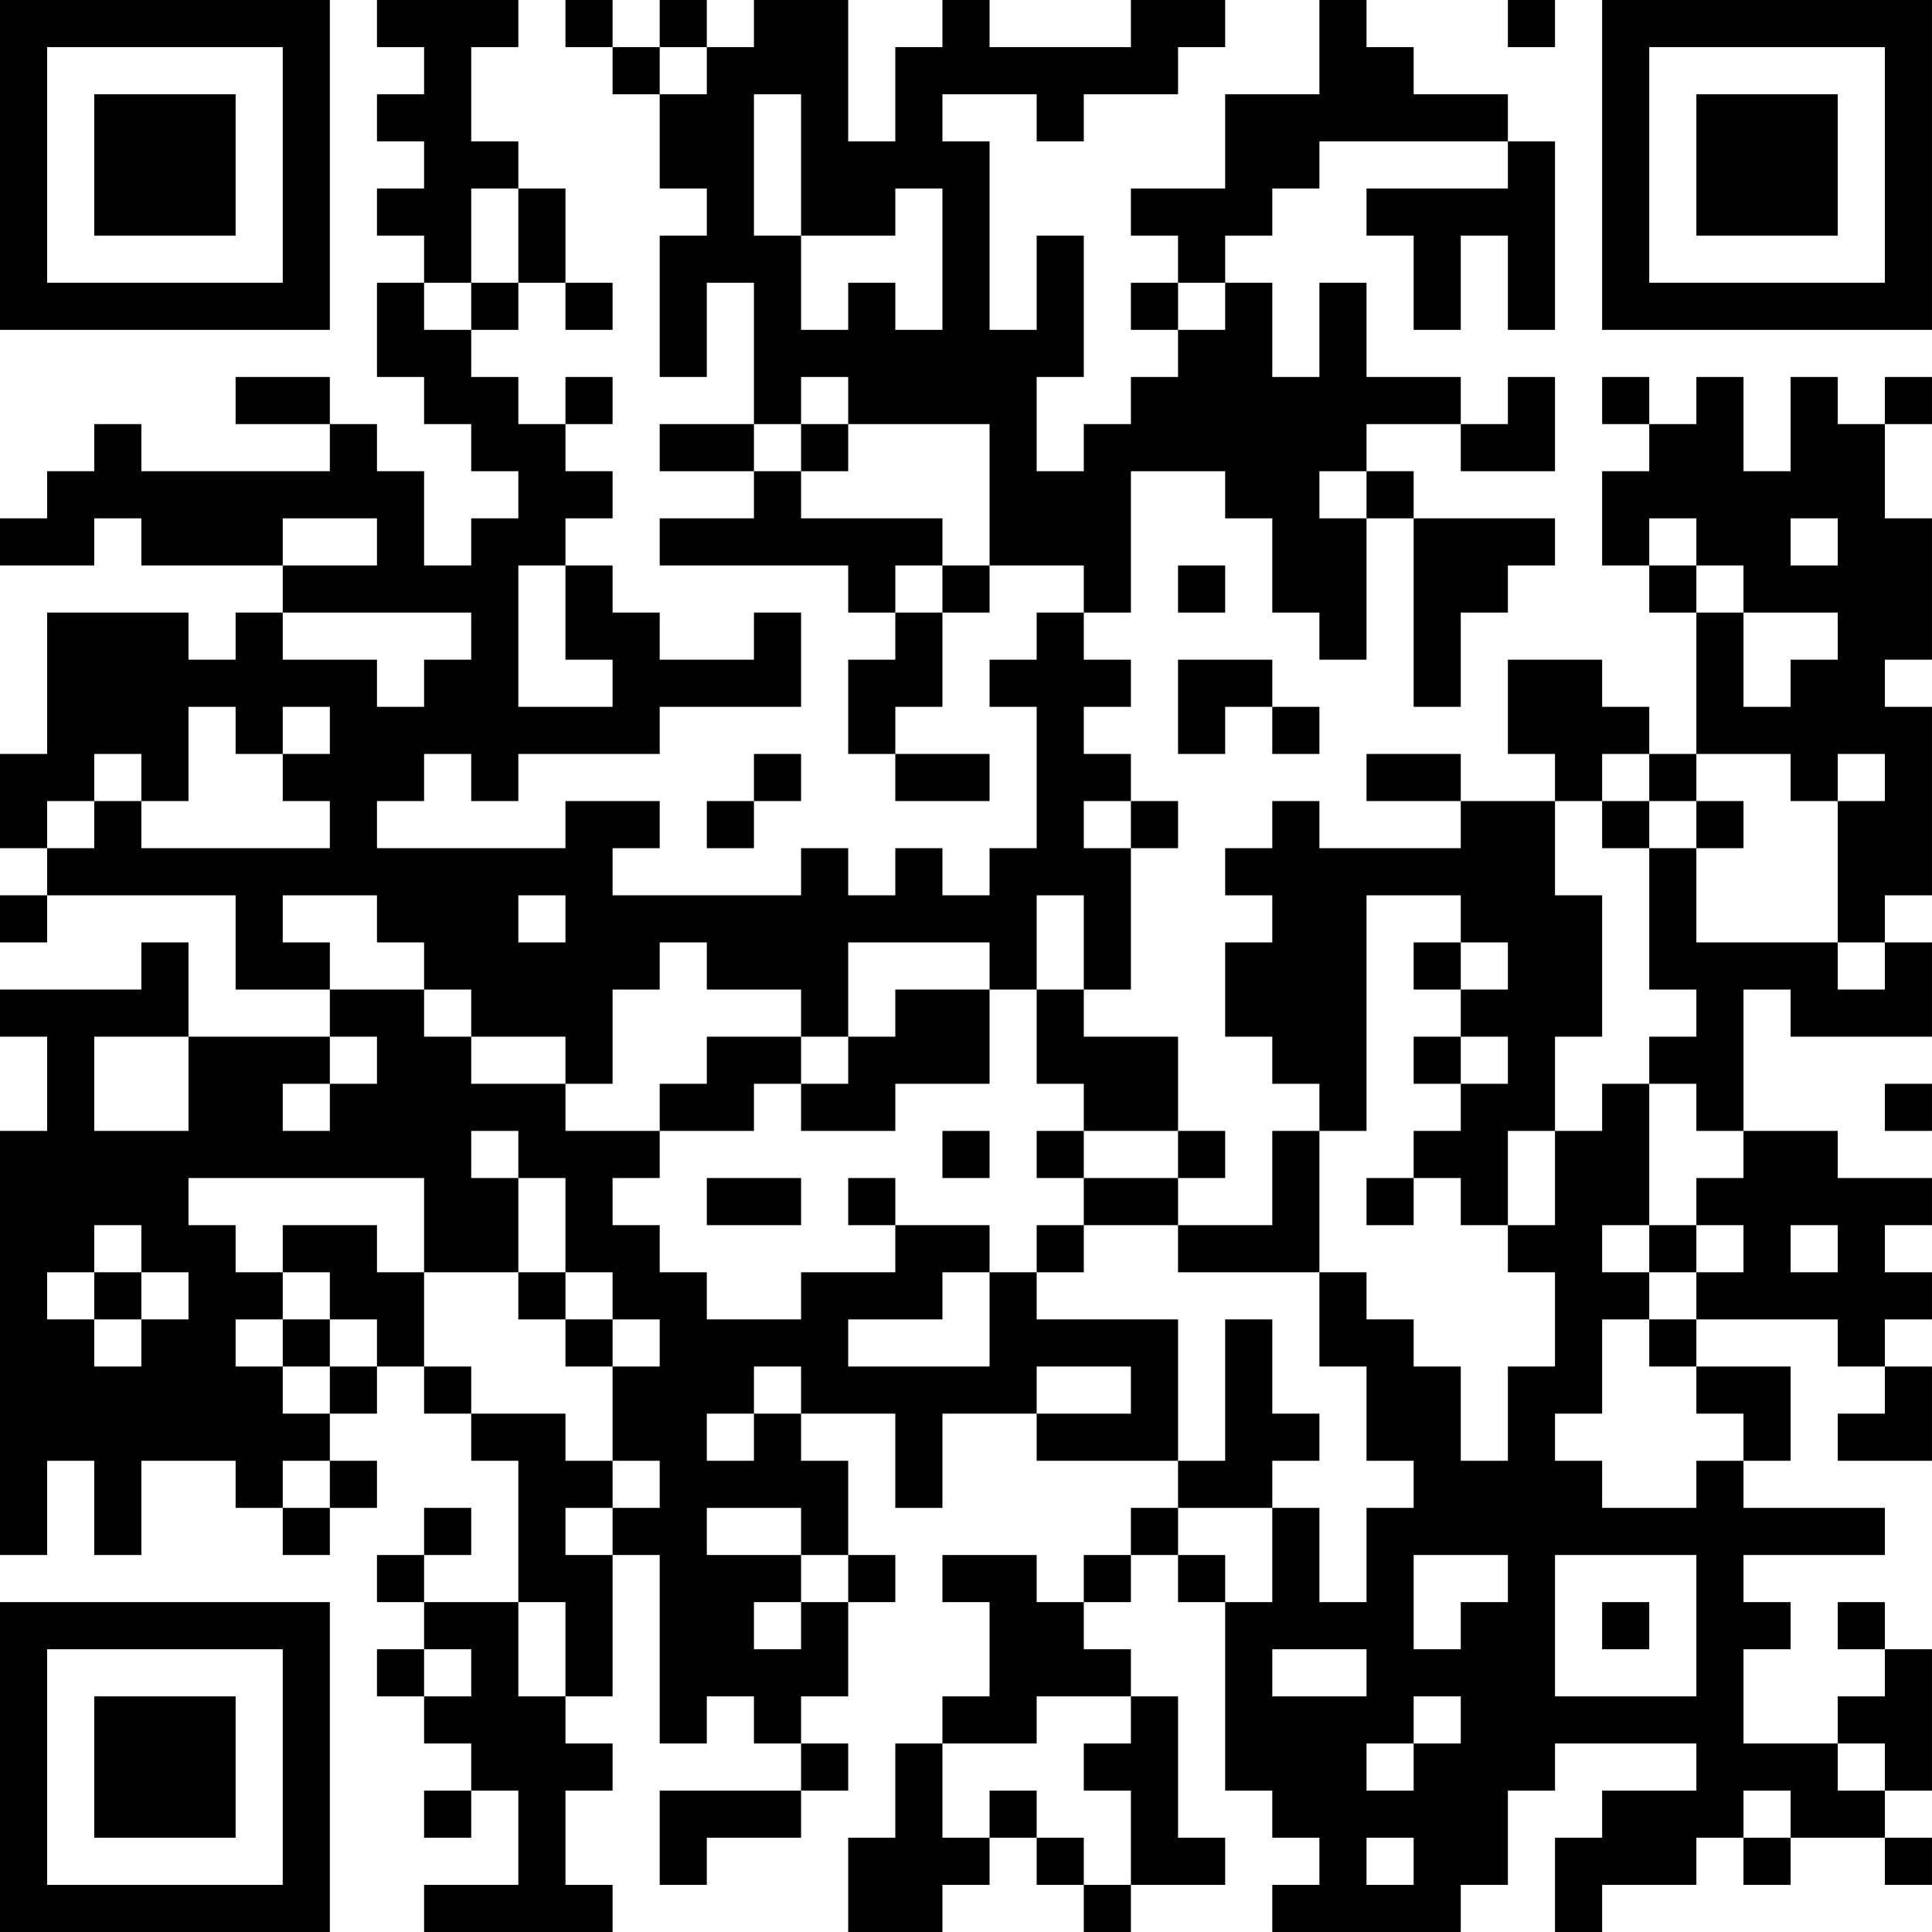 <?xml version="1.0" encoding="UTF-8"?>
<svg xmlns="http://www.w3.org/2000/svg" version="1.1" width="200" height="200" viewBox="0 0 200 200"><rect x="0" y="0" width="200" height="200" fill="#ffffff"/><g transform="scale(4.878)"><g transform="translate(0,0)"><path fill-rule="evenodd" d="M8 0L8 1L9 1L9 2L8 2L8 3L9 3L9 4L8 4L8 5L9 5L9 6L8 6L8 8L9 8L9 9L10 9L10 10L11 10L11 11L10 11L10 12L9 12L9 10L8 10L8 9L7 9L7 8L5 8L5 9L7 9L7 10L3 10L3 9L2 9L2 10L1 10L1 11L0 11L0 12L2 12L2 11L3 11L3 12L6 12L6 13L5 13L5 14L4 14L4 13L1 13L1 16L0 16L0 18L1 18L1 19L0 19L0 20L1 20L1 19L5 19L5 21L7 21L7 22L4 22L4 20L3 20L3 21L0 21L0 22L1 22L1 24L0 24L0 33L1 33L1 31L2 31L2 33L3 33L3 31L5 31L5 32L6 32L6 33L7 33L7 32L8 32L8 31L7 31L7 30L8 30L8 29L9 29L9 30L10 30L10 31L11 31L11 34L9 34L9 33L10 33L10 32L9 32L9 33L8 33L8 34L9 34L9 35L8 35L8 36L9 36L9 37L10 37L10 38L9 38L9 39L10 39L10 38L11 38L11 40L9 40L9 41L13 41L13 40L12 40L12 38L13 38L13 37L12 37L12 36L13 36L13 33L14 33L14 37L15 37L15 36L16 36L16 37L17 37L17 38L14 38L14 40L15 40L15 39L17 39L17 38L18 38L18 37L17 37L17 36L18 36L18 34L19 34L19 33L18 33L18 31L17 31L17 30L19 30L19 32L20 32L20 30L22 30L22 31L25 31L25 32L24 32L24 33L23 33L23 34L22 34L22 33L20 33L20 34L21 34L21 36L20 36L20 37L19 37L19 39L18 39L18 41L20 41L20 40L21 40L21 39L22 39L22 40L23 40L23 41L24 41L24 40L26 40L26 39L25 39L25 36L24 36L24 35L23 35L23 34L24 34L24 33L25 33L25 34L26 34L26 38L27 38L27 39L28 39L28 40L27 40L27 41L31 41L31 40L32 40L32 38L33 38L33 37L36 37L36 38L34 38L34 39L33 39L33 41L34 41L34 40L36 40L36 39L37 39L37 40L38 40L38 39L40 39L40 40L41 40L41 39L40 39L40 38L41 38L41 35L40 35L40 34L39 34L39 35L40 35L40 36L39 36L39 37L37 37L37 35L38 35L38 34L37 34L37 33L40 33L40 32L37 32L37 31L38 31L38 29L36 29L36 28L39 28L39 29L40 29L40 30L39 30L39 31L41 31L41 29L40 29L40 28L41 28L41 27L40 27L40 26L41 26L41 25L39 25L39 24L37 24L37 21L38 21L38 22L41 22L41 20L40 20L40 19L41 19L41 15L40 15L40 14L41 14L41 11L40 11L40 9L41 9L41 8L40 8L40 9L39 9L39 8L38 8L38 10L37 10L37 8L36 8L36 9L35 9L35 8L34 8L34 9L35 9L35 10L34 10L34 12L35 12L35 13L36 13L36 16L35 16L35 15L34 15L34 14L32 14L32 16L33 16L33 17L31 17L31 16L29 16L29 17L31 17L31 18L28 18L28 17L27 17L27 18L26 18L26 19L27 19L27 20L26 20L26 22L27 22L27 23L28 23L28 24L27 24L27 26L25 26L25 25L26 25L26 24L25 24L25 22L23 22L23 21L24 21L24 18L25 18L25 17L24 17L24 16L23 16L23 15L24 15L24 14L23 14L23 13L24 13L24 10L26 10L26 11L27 11L27 13L28 13L28 14L29 14L29 11L30 11L30 15L31 15L31 13L32 13L32 12L33 12L33 11L30 11L30 10L29 10L29 9L31 9L31 10L33 10L33 8L32 8L32 9L31 9L31 8L29 8L29 6L28 6L28 8L27 8L27 6L26 6L26 5L27 5L27 4L28 4L28 3L32 3L32 4L29 4L29 5L30 5L30 7L31 7L31 5L32 5L32 7L33 7L33 3L32 3L32 2L30 2L30 1L29 1L29 0L28 0L28 2L26 2L26 4L24 4L24 5L25 5L25 6L24 6L24 7L25 7L25 8L24 8L24 9L23 9L23 10L22 10L22 8L23 8L23 5L22 5L22 7L21 7L21 3L20 3L20 2L22 2L22 3L23 3L23 2L25 2L25 1L26 1L26 0L24 0L24 1L21 1L21 0L20 0L20 1L19 1L19 3L18 3L18 0L16 0L16 1L15 1L15 0L14 0L14 1L13 1L13 0L12 0L12 1L13 1L13 2L14 2L14 4L15 4L15 5L14 5L14 8L15 8L15 6L16 6L16 9L14 9L14 10L16 10L16 11L14 11L14 12L18 12L18 13L19 13L19 14L18 14L18 16L19 16L19 17L21 17L21 16L19 16L19 15L20 15L20 13L21 13L21 12L23 12L23 13L22 13L22 14L21 14L21 15L22 15L22 18L21 18L21 19L20 19L20 18L19 18L19 19L18 19L18 18L17 18L17 19L13 19L13 18L14 18L14 17L12 17L12 18L8 18L8 17L9 17L9 16L10 16L10 17L11 17L11 16L14 16L14 15L17 15L17 13L16 13L16 14L14 14L14 13L13 13L13 12L12 12L12 11L13 11L13 10L12 10L12 9L13 9L13 8L12 8L12 9L11 9L11 8L10 8L10 7L11 7L11 6L12 6L12 7L13 7L13 6L12 6L12 4L11 4L11 3L10 3L10 1L11 1L11 0ZM32 0L32 1L33 1L33 0ZM14 1L14 2L15 2L15 1ZM16 2L16 5L17 5L17 7L18 7L18 6L19 6L19 7L20 7L20 4L19 4L19 5L17 5L17 2ZM10 4L10 6L9 6L9 7L10 7L10 6L11 6L11 4ZM25 6L25 7L26 7L26 6ZM17 8L17 9L16 9L16 10L17 10L17 11L20 11L20 12L19 12L19 13L20 13L20 12L21 12L21 9L18 9L18 8ZM17 9L17 10L18 10L18 9ZM28 10L28 11L29 11L29 10ZM6 11L6 12L8 12L8 11ZM35 11L35 12L36 12L36 13L37 13L37 15L38 15L38 14L39 14L39 13L37 13L37 12L36 12L36 11ZM38 11L38 12L39 12L39 11ZM11 12L11 15L13 15L13 14L12 14L12 12ZM25 12L25 13L26 13L26 12ZM6 13L6 14L8 14L8 15L9 15L9 14L10 14L10 13ZM25 14L25 16L26 16L26 15L27 15L27 16L28 16L28 15L27 15L27 14ZM4 15L4 17L3 17L3 16L2 16L2 17L1 17L1 18L2 18L2 17L3 17L3 18L7 18L7 17L6 17L6 16L7 16L7 15L6 15L6 16L5 16L5 15ZM16 16L16 17L15 17L15 18L16 18L16 17L17 17L17 16ZM34 16L34 17L33 17L33 19L34 19L34 22L33 22L33 24L32 24L32 26L31 26L31 25L30 25L30 24L31 24L31 23L32 23L32 22L31 22L31 21L32 21L32 20L31 20L31 19L29 19L29 24L28 24L28 27L25 27L25 26L23 26L23 25L25 25L25 24L23 24L23 23L22 23L22 21L23 21L23 19L22 19L22 21L21 21L21 20L18 20L18 22L17 22L17 21L15 21L15 20L14 20L14 21L13 21L13 23L12 23L12 22L10 22L10 21L9 21L9 20L8 20L8 19L6 19L6 20L7 20L7 21L9 21L9 22L10 22L10 23L12 23L12 24L14 24L14 25L13 25L13 26L14 26L14 27L15 27L15 28L17 28L17 27L19 27L19 26L21 26L21 27L20 27L20 28L18 28L18 29L21 29L21 27L22 27L22 28L25 28L25 31L26 31L26 28L27 28L27 30L28 30L28 31L27 31L27 32L25 32L25 33L26 33L26 34L27 34L27 32L28 32L28 34L29 34L29 32L30 32L30 31L29 31L29 29L28 29L28 27L29 27L29 28L30 28L30 29L31 29L31 31L32 31L32 29L33 29L33 27L32 27L32 26L33 26L33 24L34 24L34 23L35 23L35 26L34 26L34 27L35 27L35 28L34 28L34 30L33 30L33 31L34 31L34 32L36 32L36 31L37 31L37 30L36 30L36 29L35 29L35 28L36 28L36 27L37 27L37 26L36 26L36 25L37 25L37 24L36 24L36 23L35 23L35 22L36 22L36 21L35 21L35 18L36 18L36 20L39 20L39 21L40 21L40 20L39 20L39 17L40 17L40 16L39 16L39 17L38 17L38 16L36 16L36 17L35 17L35 16ZM23 17L23 18L24 18L24 17ZM34 17L34 18L35 18L35 17ZM36 17L36 18L37 18L37 17ZM11 19L11 20L12 20L12 19ZM30 20L30 21L31 21L31 20ZM19 21L19 22L18 22L18 23L17 23L17 22L15 22L15 23L14 23L14 24L16 24L16 23L17 23L17 24L19 24L19 23L21 23L21 21ZM2 22L2 24L4 24L4 22ZM7 22L7 23L6 23L6 24L7 24L7 23L8 23L8 22ZM30 22L30 23L31 23L31 22ZM40 23L40 24L41 24L41 23ZM10 24L10 25L11 25L11 27L9 27L9 25L4 25L4 26L5 26L5 27L6 27L6 28L5 28L5 29L6 29L6 30L7 30L7 29L8 29L8 28L7 28L7 27L6 27L6 26L8 26L8 27L9 27L9 29L10 29L10 30L12 30L12 31L13 31L13 32L12 32L12 33L13 33L13 32L14 32L14 31L13 31L13 29L14 29L14 28L13 28L13 27L12 27L12 25L11 25L11 24ZM20 24L20 25L21 25L21 24ZM22 24L22 25L23 25L23 24ZM15 25L15 26L17 26L17 25ZM18 25L18 26L19 26L19 25ZM29 25L29 26L30 26L30 25ZM2 26L2 27L1 27L1 28L2 28L2 29L3 29L3 28L4 28L4 27L3 27L3 26ZM22 26L22 27L23 27L23 26ZM35 26L35 27L36 27L36 26ZM38 26L38 27L39 27L39 26ZM2 27L2 28L3 28L3 27ZM11 27L11 28L12 28L12 29L13 29L13 28L12 28L12 27ZM6 28L6 29L7 29L7 28ZM16 29L16 30L15 30L15 31L16 31L16 30L17 30L17 29ZM22 29L22 30L24 30L24 29ZM6 31L6 32L7 32L7 31ZM15 32L15 33L17 33L17 34L16 34L16 35L17 35L17 34L18 34L18 33L17 33L17 32ZM30 33L30 35L31 35L31 34L32 34L32 33ZM33 33L33 36L36 36L36 33ZM11 34L11 36L12 36L12 34ZM34 34L34 35L35 35L35 34ZM9 35L9 36L10 36L10 35ZM27 35L27 36L29 36L29 35ZM22 36L22 37L20 37L20 39L21 39L21 38L22 38L22 39L23 39L23 40L24 40L24 38L23 38L23 37L24 37L24 36ZM30 36L30 37L29 37L29 38L30 38L30 37L31 37L31 36ZM39 37L39 38L40 38L40 37ZM37 38L37 39L38 39L38 38ZM29 39L29 40L30 40L30 39ZM0 0L0 7L7 7L7 0ZM1 1L1 6L6 6L6 1ZM2 2L2 5L5 5L5 2ZM34 0L34 7L41 7L41 0ZM35 1L35 6L40 6L40 1ZM36 2L36 5L39 5L39 2ZM0 34L0 41L7 41L7 34ZM1 35L1 40L6 40L6 35ZM2 36L2 39L5 39L5 36Z" fill="#000000"/></g></g></svg>

